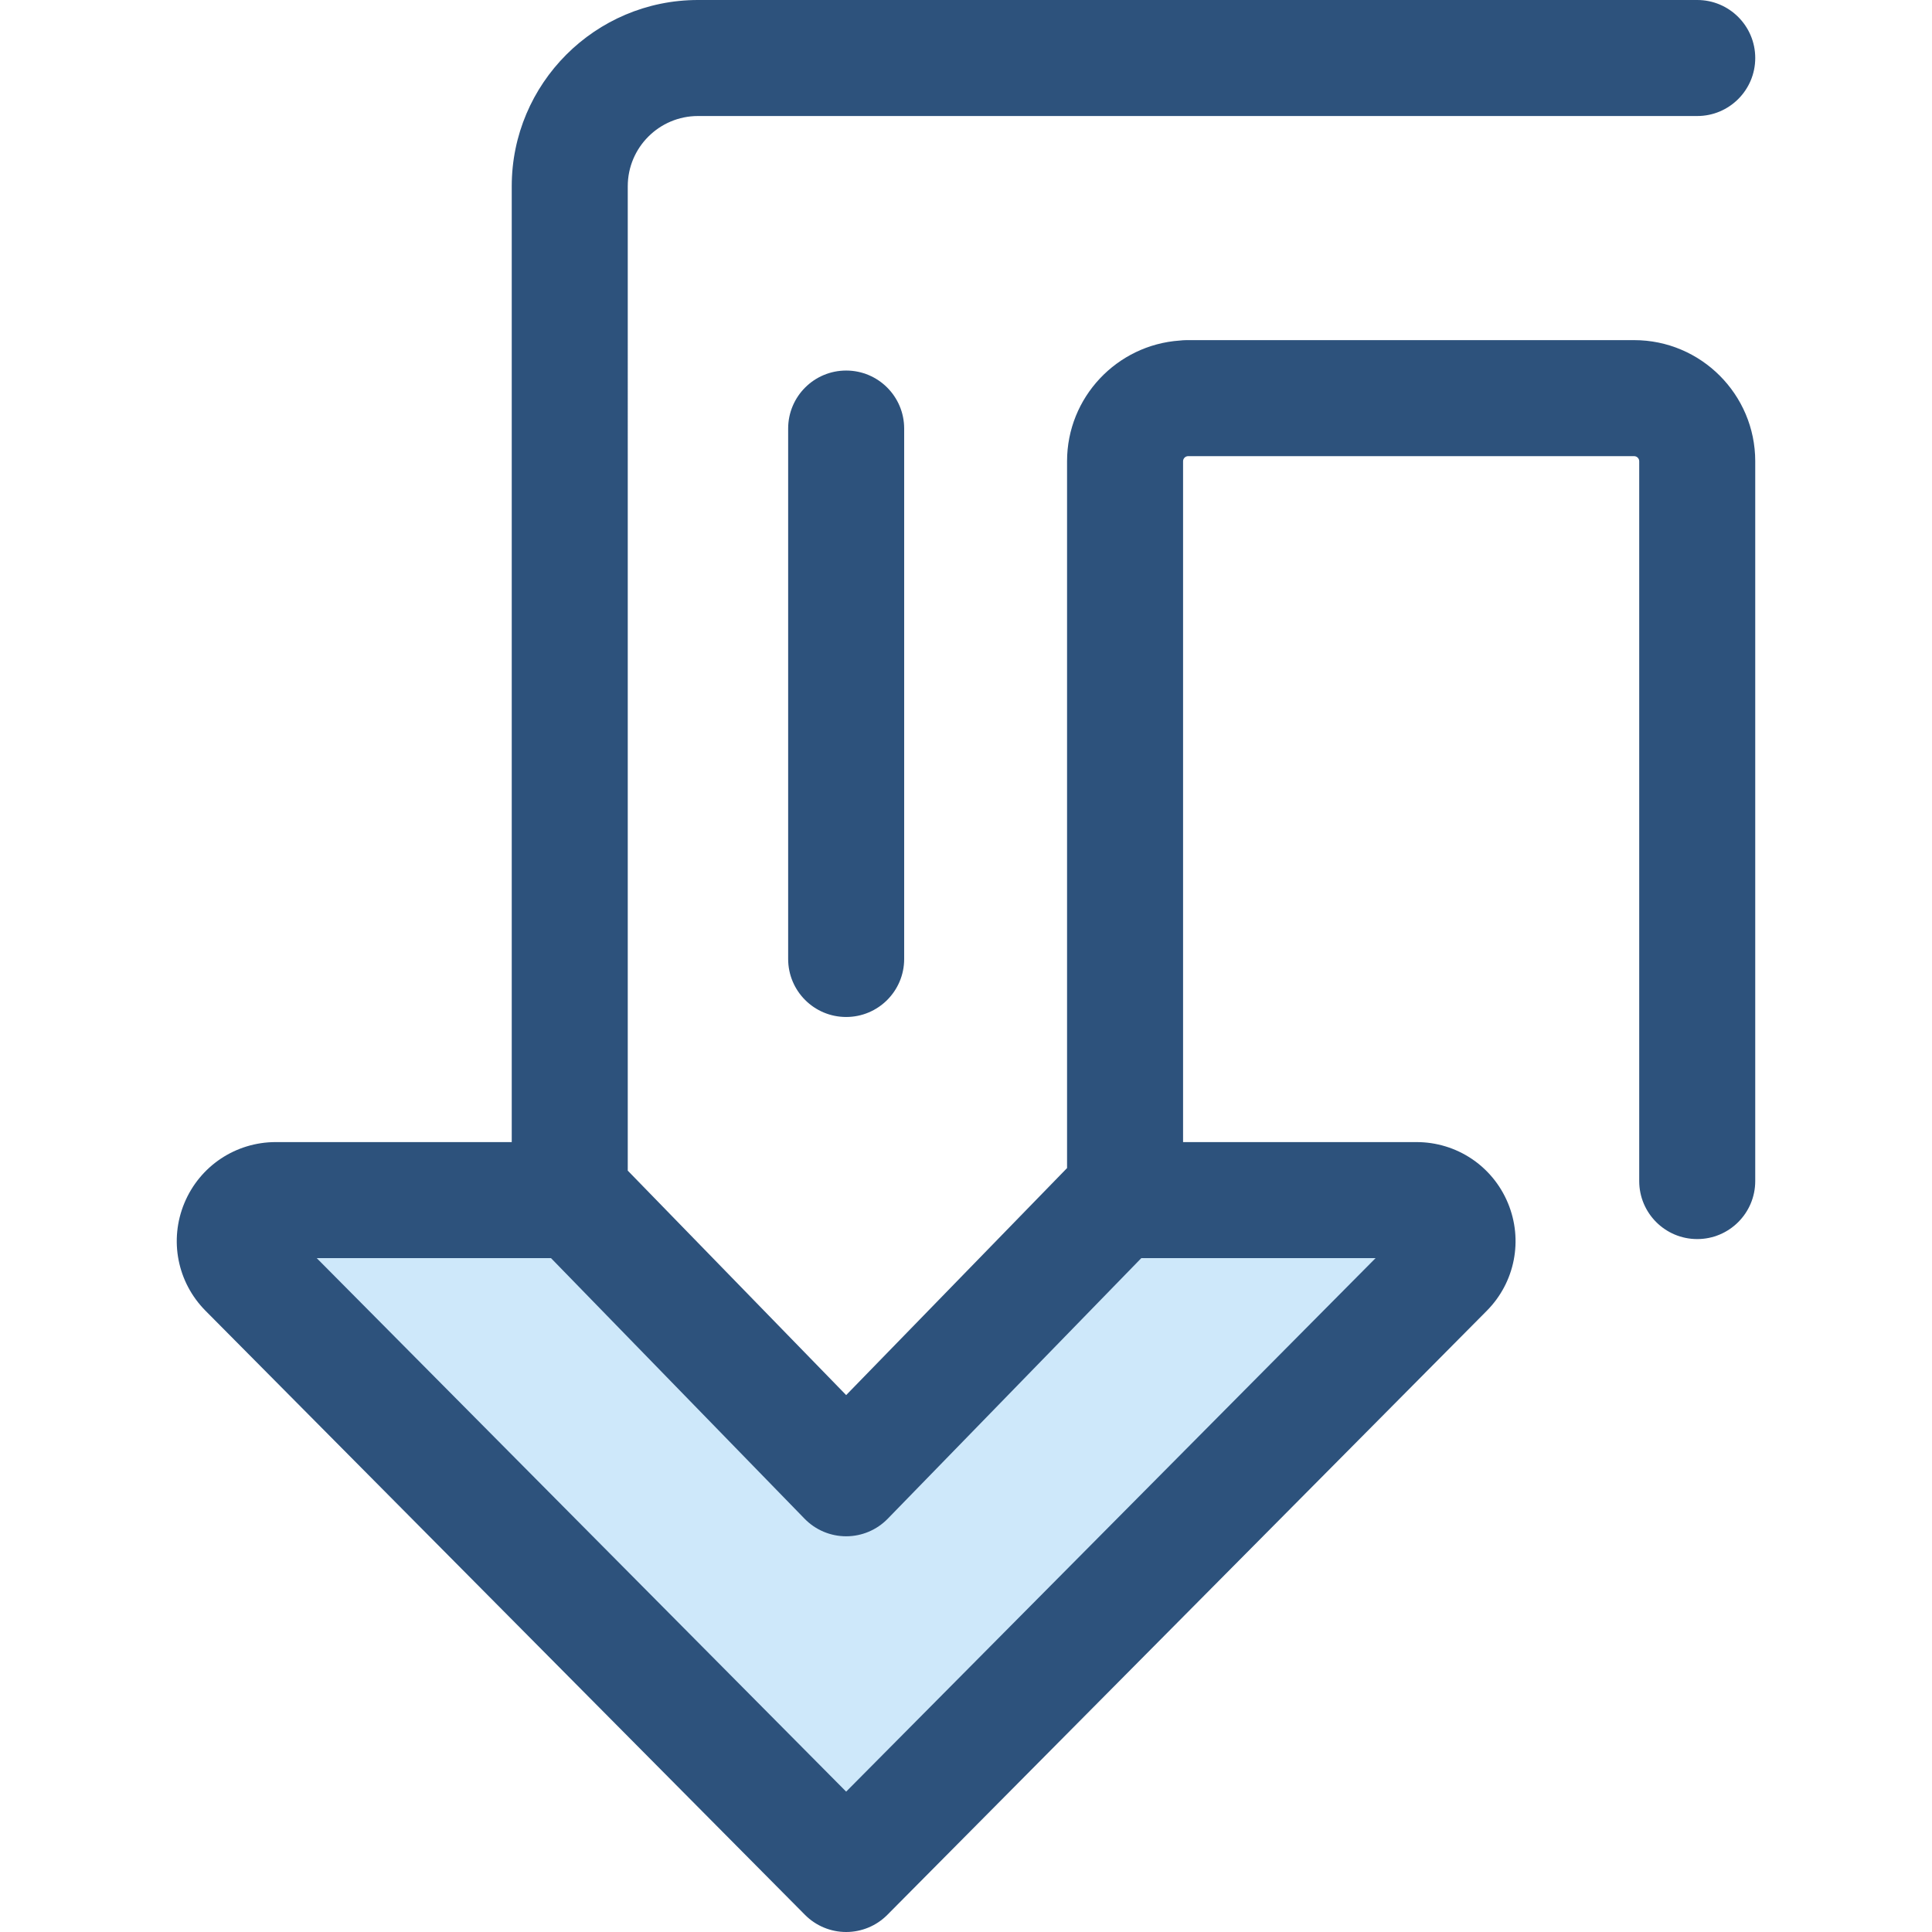 <?xml version="1.0" encoding="iso-8859-1"?>
<!-- Generator: Adobe Illustrator 19.0.0, SVG Export Plug-In . SVG Version: 6.00 Build 0)  -->
<svg version="1.1" id="Layer_1" xmlns="http://www.w3.org/2000/svg" xmlns:xlink="http://www.w3.org/1999/xlink" x="0px" y="0px"
	 viewBox="0 0 512 512" style="enable-background:new 0 0 512 512;" xml:space="preserve">
<path style="fill:#CEE8FA;" d="M224.242,391.758l-71.734-73.721H73.083c-9.651,0-14.504,11.651-7.705,18.503l158.863,160.087
	L383.105,336.54c6.798-6.85,1.946-18.503-7.705-18.503h-79.425L224.242,391.758z"/>
<g>
	<path style="fill:#2D527C;" d="M433.06,90.138h-16.701h-101.48h-0.438c-0.607,0-1.202,0.045-1.793,0.112
		c-16.658,1.153-29.867,15.038-29.867,31.984v187.317l-58.539,60.162l-57.879-59.483V49.35c0-10.258,8.346-18.604,18.604-18.604
		h264.817c8.489,0,15.373-6.883,15.373-15.373S458.273,0,449.784,0H184.967c-27.212,0-49.35,22.139-49.35,49.35v253.314H73.083
		c-10.624,0-20.128,6.337-24.213,16.145c-4.085,9.808-1.889,21.018,5.596,28.56L213.33,507.456
		c2.886,2.909,6.815,4.544,10.912,4.544s8.026-1.636,10.912-4.544l158.863-160.087c7.482-7.542,9.679-18.752,5.594-28.56
		c-4.085-9.806-13.588-16.143-24.212-16.143h-61.872v-180.43c0-0.744,0.607-1.35,1.351-1.35h101.48h16.701
		c0.744,0,1.351,0.606,1.351,1.35v190.759c0,8.491,6.884,15.373,15.373,15.373c8.489,0,15.373-6.883,15.373-15.373V122.236
		C465.157,104.537,450.759,90.138,433.06,90.138z M364.551,333.41L224.24,474.802L83.931,333.41h62.085l67.206,69.069
		c2.893,2.975,6.867,4.652,11.018,4.652s8.125-1.677,11.018-4.652l67.206-69.069L364.551,333.41L364.551,333.41z"/>
	<path style="fill:#2D527C;" d="M224.242,269.512c-8.491,0-15.373-6.883-15.373-15.373V113.571c0-8.491,6.883-15.373,15.373-15.373
		c8.491,0,15.373,6.882,15.373,15.373v140.568C239.615,262.63,232.732,269.512,224.242,269.512z"/>
</g>
<g>
</g>
<g>
</g>
<g>
</g>
<g>
</g>
<g>
</g>
<g>
</g>
<g>
</g>
<g>
</g>
<g>
</g>
<g>
</g>
<g>
</g>
<g>
</g>
<g>
</g>
<g>
</g>
<g>
</g>
</svg>
